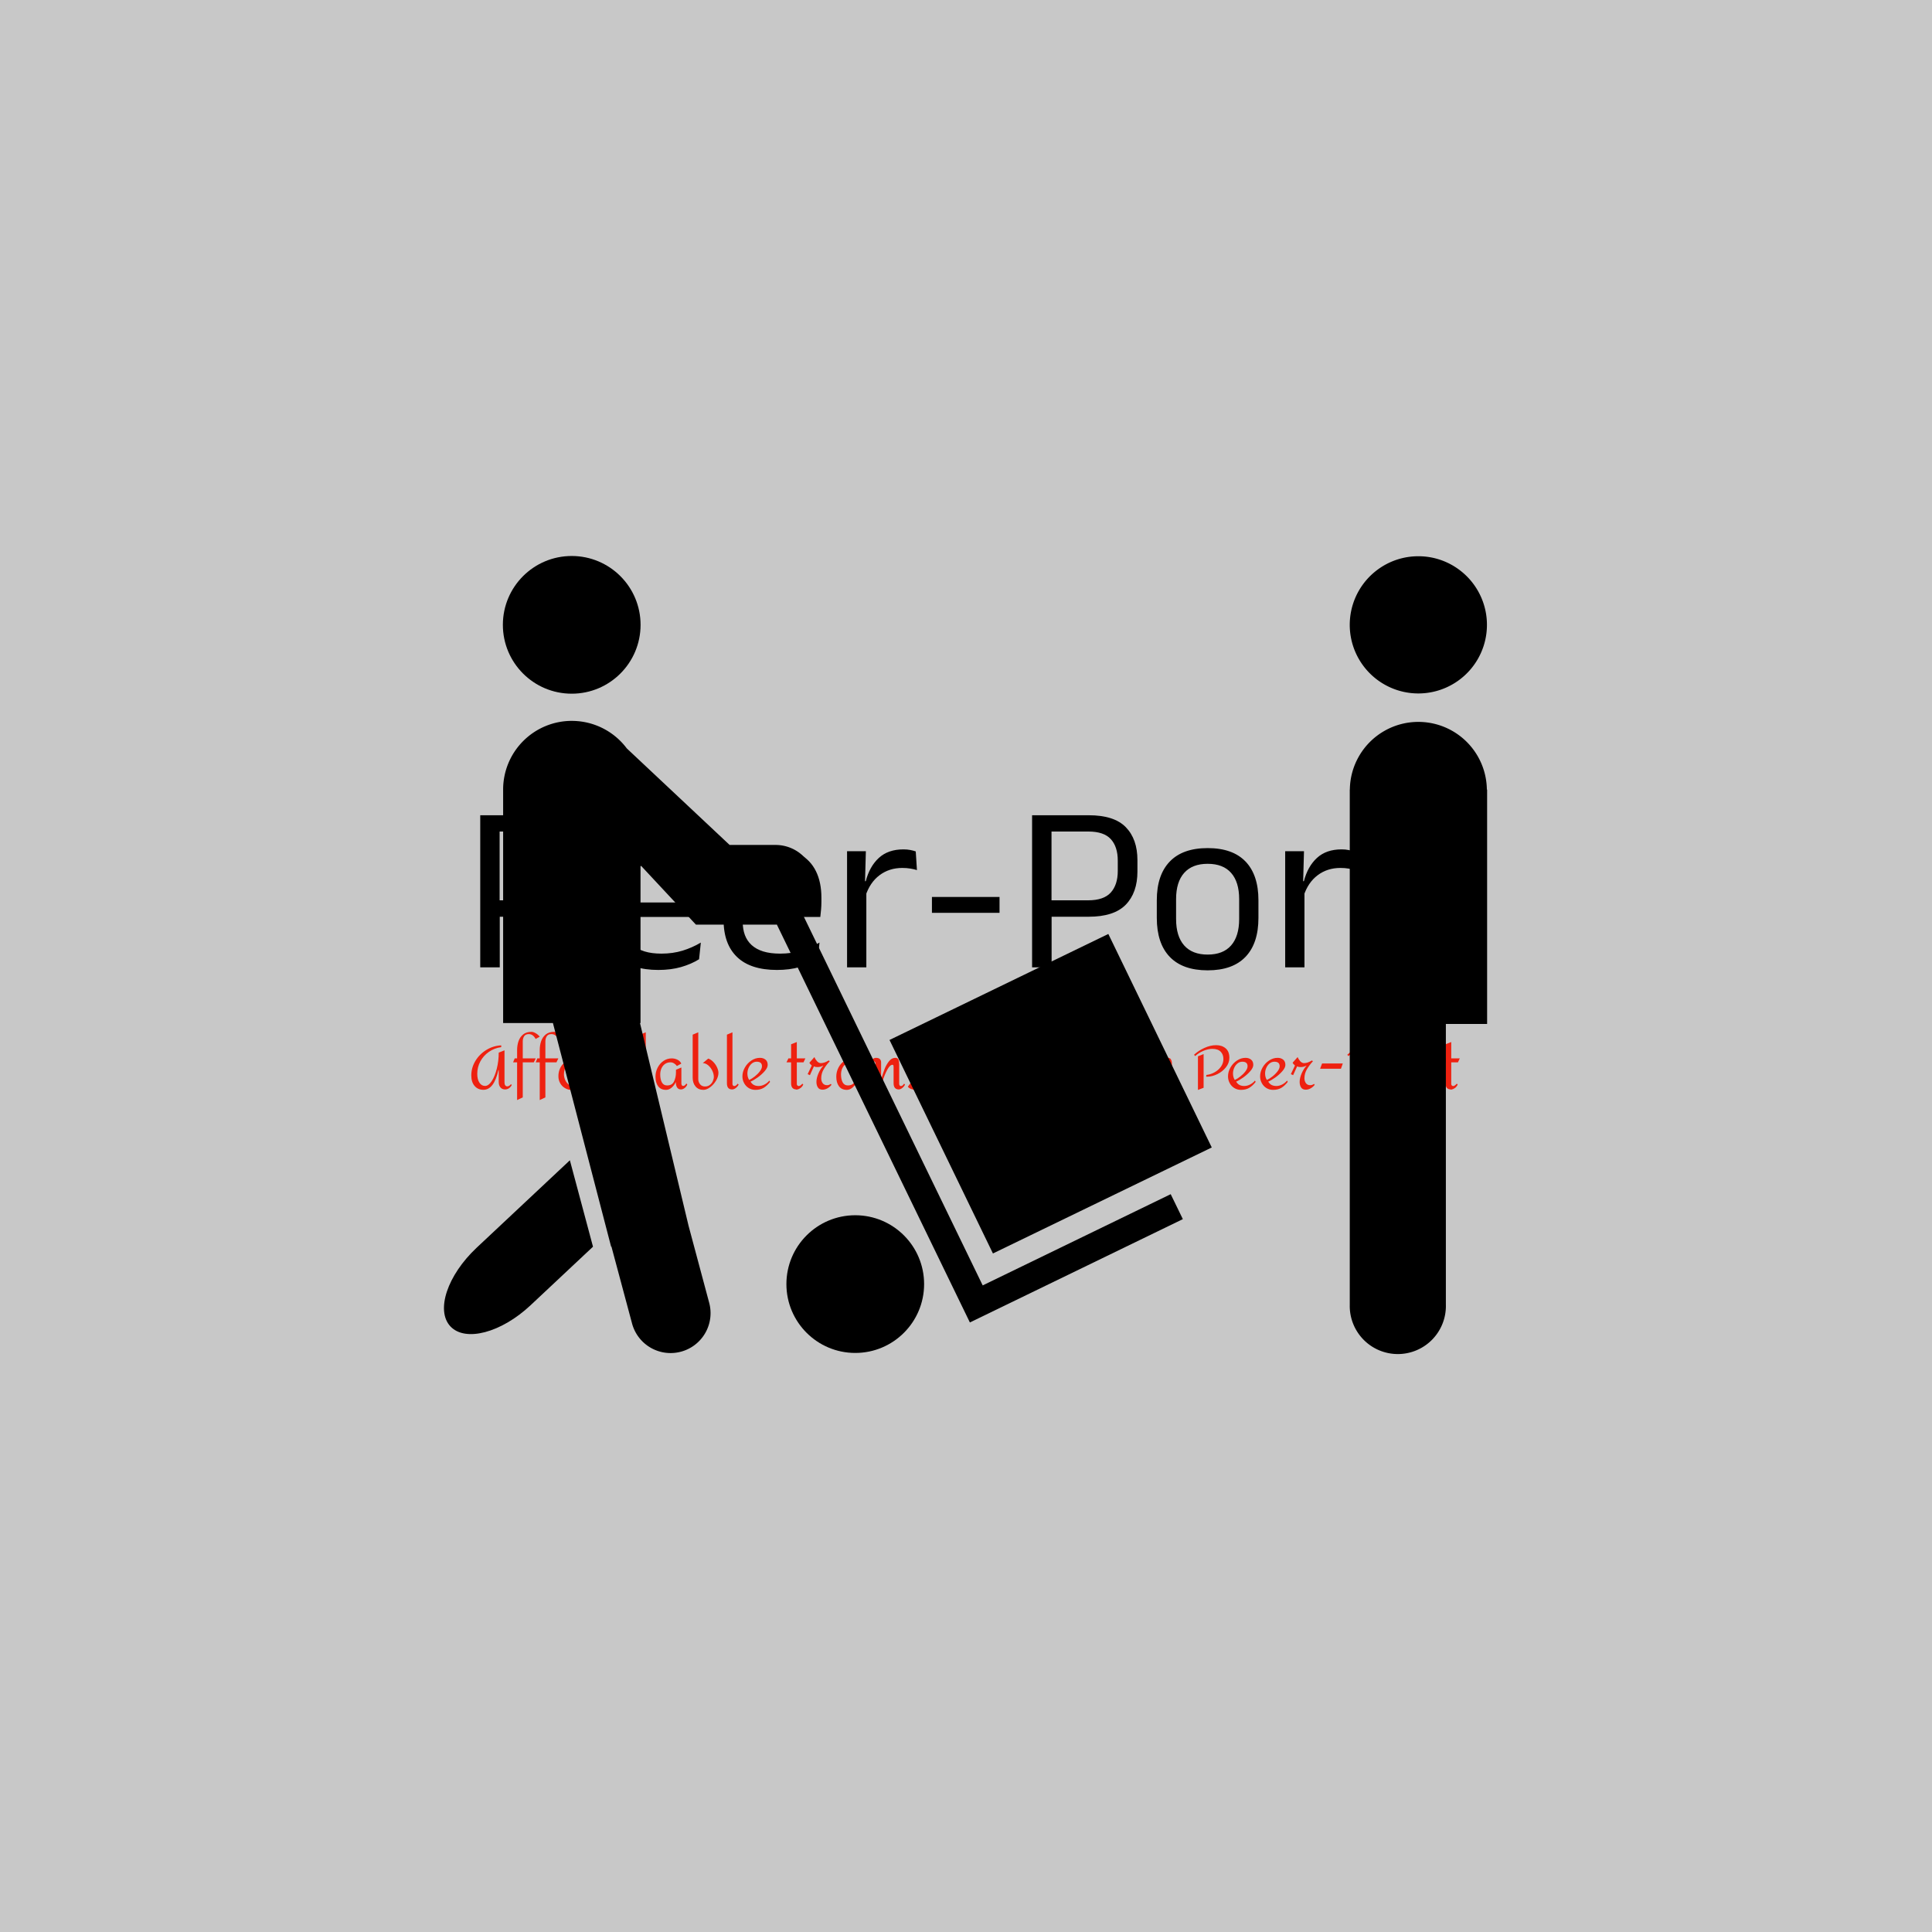 <svg xmlns="http://www.w3.org/2000/svg" version="1.1" xmlns:xlink="http://www.w3.org/1999/xlink" xmlns:svgjs="http://svgjs.dev/svgjs" width="1500" height="1500" viewBox="0 0 1500 1500"><rect width="1500" height="1500" fill="#c8c8c8"></rect><g transform="matrix(0.667,0,0,0.667,249.394,419.61)"><svg viewBox="0 0 396 254" data-background-color="#c8c8c8" preserveAspectRatio="xMidYMid meet" height="962" width="1500" xmlns="http://www.w3.org/2000/svg" xmlns:xlink="http://www.w3.org/1999/xlink"><g id="tight-bounds" transform="matrix(1,0,0,1,0.24,3.851)"><svg viewBox="0 0 395.52 247.2" height="247.2" width="395.52"><g><svg></svg></g><g><svg viewBox="0 0 395.52 247.2" height="247.2" width="395.52"><mask id="0270111f-2528-421e-a54b-6932e025e7b7"><rect width="640" height="400" fill="white"></rect><g transform="matrix(1,0,0,1,39.552,74.75)"><svg viewBox="0 0 316.416 97.699" height="97.699" width="316.416"><g><svg viewBox="0 0 316.416 97.699" height="97.699" width="316.416"><g><svg viewBox="0 0 316.416 97.699" height="97.699" width="316.416"><g><svg viewBox="0 0 316.416 97.699" height="97.699" width="316.416"><g id="SvgjsG1346"><svg viewBox="0 0 316.416 97.699" height="97.699" width="316.416" id="SvgjsSvg1345"><g><svg viewBox="0 0 316.416 59.368" height="59.368" width="316.416"><g transform="matrix(1,0,0,1,0,0)"><svg width="316.416" viewBox="-0.22 -35.95 211.9 40.58" height="59.368" data-palette-color="#000000"><path d="M15.65-10.63L6.48-10.63 6.48-14.08 15.55-14.08Q18.82-14.08 20.3-15.71 21.78-17.35 21.78-20.23L21.78-20.23 21.78-22.4Q21.78-25.33 20.31-26.93 18.85-28.53 15.6-28.53L15.6-28.53 6.45-28.53 6.45-31.95 15.68-31.95Q21.03-31.95 23.46-29.44 25.9-26.93 25.9-22.53L25.9-22.53 25.9-20.13Q25.9-15.68 23.44-13.15 20.98-10.63 15.65-10.63L15.65-10.63ZM7.88 0L3.78 0 3.78-31.95 7.85-31.95 7.85-13.05 7.88-11.2 7.88 0ZM41.2 0.55L41.2 0.55Q35.62 0.55 32.8-2.18 29.97-4.9 29.97-9.98L29.97-9.98 29.97-14.33Q29.97-19.48 32.6-22.26 35.22-25.05 40.27-25.05L40.27-25.05Q43.67-25.05 45.95-23.79 48.22-22.53 49.37-20.2 50.52-17.88 50.52-14.65L50.52-14.65 50.52-13.75Q50.52-12.95 50.46-12.15 50.4-11.35 50.3-10.58L50.3-10.58 46.57-10.58Q46.62-11.78 46.64-12.85 46.65-13.93 46.65-14.83L46.65-14.83Q46.65-17.05 45.94-18.59 45.22-20.13 43.81-20.94 42.4-21.75 40.27-21.75L40.27-21.75Q37.12-21.75 35.55-19.93 33.97-18.1 33.97-14.7L33.97-14.7 33.97-12.38 34-11.88 34-9.55Q34-8.03 34.45-6.8 34.9-5.58 35.86-4.69 36.82-3.8 38.31-3.34 39.8-2.88 41.85-2.88L41.85-2.88Q44.22-2.88 46.27-3.5 48.32-4.13 50.12-5.2L50.12-5.2 49.75-1.7Q48.12-0.68 45.97-0.06 43.82 0.55 41.2 0.55ZM49.45-10.58L32.1-10.58 32.1-13.63 49.45-13.63 49.45-10.58ZM66.12 0.55L66.12 0.55Q60.55 0.55 57.72-2.18 54.9-4.9 54.9-9.98L54.9-9.98 54.9-14.33Q54.9-19.48 57.52-22.26 60.15-25.05 65.2-25.05L65.2-25.05Q68.6-25.05 70.87-23.79 73.15-22.53 74.3-20.2 75.45-17.88 75.45-14.65L75.45-14.65 75.45-13.75Q75.45-12.95 75.38-12.15 75.32-11.35 75.22-10.58L75.22-10.58 71.5-10.58Q71.55-11.78 71.56-12.85 71.57-13.93 71.57-14.83L71.57-14.83Q71.57-17.05 70.86-18.59 70.15-20.13 68.73-20.94 67.32-21.75 65.2-21.75L65.2-21.75Q62.05-21.75 60.47-19.93 58.9-18.1 58.9-14.7L58.9-14.7 58.9-12.38 58.92-11.88 58.92-9.55Q58.92-8.03 59.37-6.8 59.82-5.58 60.78-4.69 61.75-3.8 63.23-3.34 64.72-2.88 66.77-2.88L66.77-2.88Q69.15-2.88 71.2-3.5 73.25-4.13 75.05-5.2L75.05-5.2 74.67-1.7Q73.05-0.68 70.9-0.06 68.75 0.55 66.12 0.55ZM74.37-10.58L57.02-10.58 57.02-13.63 74.37-13.63 74.37-10.58ZM84.69-14.93L84.69-14.93 83.77-18.05 84.77-18.1Q85.57-21.2 87.52-22.99 89.47-24.78 92.69-24.78L92.69-24.78Q93.49-24.78 94.13-24.65 94.77-24.53 95.27-24.35L95.27-24.35 95.52-20.43Q94.89-20.63 94.13-20.75 93.37-20.88 92.44-20.88L92.44-20.88Q89.69-20.88 87.66-19.35 85.62-17.82 84.69-14.93ZM84.89 0L80.84 0 80.84-24.4 84.79-24.4 84.59-17.2 84.89-16.9 84.89 0ZM112.87-11.45L98.67-11.45 98.67-14.78 112.87-14.78 112.87-11.45ZM131.59-10.63L122.41-10.63 122.41-14.08 131.49-14.08Q134.76-14.08 136.24-15.71 137.71-17.35 137.71-20.23L137.71-20.23 137.71-22.4Q137.71-25.33 136.25-26.93 134.79-28.53 131.54-28.53L131.54-28.53 122.39-28.53 122.39-31.95 131.61-31.95Q136.96-31.95 139.4-29.44 141.84-26.93 141.84-22.53L141.84-22.53 141.84-20.13Q141.84-15.68 139.38-13.15 136.91-10.63 131.59-10.63L131.59-10.63ZM123.81 0L119.71 0 119.71-31.95 123.79-31.95 123.79-13.05 123.81-11.2 123.81 0ZM156.59 0.63L156.59 0.63Q151.34 0.63 148.62-2.21 145.91-5.05 145.91-10.38L145.91-10.38 145.91-14.1Q145.91-19.4 148.64-22.23 151.36-25.05 156.59-25.05L156.59-25.05Q161.84-25.05 164.55-22.23 167.26-19.4 167.26-14.1L167.26-14.1 167.26-10.38Q167.26-5.05 164.55-2.21 161.84 0.63 156.59 0.63ZM156.59-2.68L156.59-2.68Q159.84-2.68 161.52-4.6 163.21-6.53 163.21-10.15L163.21-10.15 163.21-14.33Q163.21-17.93 161.52-19.84 159.84-21.75 156.59-21.75L156.59-21.75Q153.36-21.75 151.66-19.84 149.96-17.93 149.96-14.33L149.96-14.33 149.96-10.15Q149.96-6.53 151.66-4.6 153.36-2.68 156.59-2.68ZM176.73-14.93L176.73-14.93 175.81-18.05 176.81-18.1Q177.61-21.2 179.56-22.99 181.51-24.78 184.73-24.78L184.73-24.78Q185.53-24.78 186.17-24.65 186.81-24.53 187.31-24.35L187.31-24.35 187.56-20.43Q186.93-20.63 186.17-20.75 185.41-20.88 184.48-20.88L184.48-20.88Q181.73-20.88 179.7-19.35 177.66-17.82 176.73-14.93ZM176.93 0L172.88 0 172.88-24.4 176.83-24.4 176.63-17.2 176.93-16.9 176.93 0ZM201.31 0.5L201.31 0.5Q198.48 0.5 196.76-0.35 195.03-1.2 194.26-2.93 193.48-4.65 193.48-7.23L193.48-7.23 193.48-22.63 197.48-22.63 197.48-7.7Q197.48-5.3 198.58-4.16 199.68-3.03 202.28-3.03L202.28-3.03Q203.76-3.03 205.12-3.35 206.48-3.68 207.68-4.28L207.68-4.28 207.31-0.8Q206.13-0.2 204.56 0.15 202.98 0.5 201.31 0.5ZM207.06-20.8L189.48-20.8 189.48-24.05 207.43-24.05 207.06-20.8ZM197.38-23.65L193.51-23.65 193.48-30.5 197.56-31.03 197.38-23.65Z" opacity="1" transform="matrix(1,0,0,1,0,0)" fill="black" class="wordmark-text-0" id="SvgjsPath1344" stroke-width="7" stroke="black" stroke-linejoin="round"></path></svg></g></svg></g><g transform="matrix(1,0,0,1,3.5,70.904)"><svg viewBox="0 0 309.416 26.795" height="26.795" width="309.416"><g transform="matrix(1,0,0,1,0,0)"><svg width="309.416" viewBox="-2.15 -50.6 811.86 70.9" height="26.795" data-palette-color="#ee2110"><path d="M26.2-35.6L26.2-34.15Q20.65-33.4 16.2-30.33 11.75-27.25 9.22-22.58 6.7-17.9 6.7-12.45L6.7-12.45Q6.7-7.9 8.45-5.25 10.2-2.6 13.05-2.6L13.05-2.6Q15.85-2.6 18.43-6.48 21-10.35 22.58-16.63 24.15-22.9 24.15-29.7L24.15-29.7 28.85-31.55 28.85-5.35Q28.85-3.95 29.45-3.1 30.05-2.25 31.1-2.25L31.1-2.25Q31.9-2.25 32.75-2.78 33.6-3.3 34.05-4.05L34.05-4.05 34.75-3.4Q34.05-1.85 32.6-0.8 31.15 0.25 29.3 0.25L29.3 0.25Q27 0.25 25.58-1.35 24.15-2.95 24.15-5.9L24.15-5.9 24.15-15.45 23.9-15.45Q20.3 0.55 11.7 0.55L11.7 0.55Q7.25 0.55 4.55-2.58 1.85-5.7 1.85-11.15L1.85-11.15Q1.85-17.4 5.15-22.9 8.45-28.4 14.05-31.85 19.65-35.3 26.2-35.6L26.2-35.6ZM50.8-46.6Q52.25-46.6 54.22-45.48 56.2-44.35 57.5-42.65L57.5-42.65 54.15-40.8Q53.35-42.45 51.95-43.6 50.55-44.75 48.6-44.75L48.6-44.75Q45.95-44.75 44.82-42.98 43.7-41.2 43.7-38.85L43.7-38.85 43.7-25 54.25-25 52.7-21.8 43.7-21.8 43.7 6.7 39.1 8.9 39.1-21.8 35.85-21.8 37.15-25 39.1-25 39.1-31.75Q39.1-35.65 40.25-39 41.4-42.35 44-44.48 46.6-46.6 50.8-46.6L50.8-46.6ZM69.2-46.6Q70.65-46.6 72.62-45.48 74.6-44.35 75.9-42.65L75.9-42.65 72.55-40.8Q71.75-42.45 70.35-43.6 68.95-44.75 67-44.75L67-44.75Q64.35-44.75 63.22-42.98 62.1-41.2 62.1-38.85L62.1-38.85 62.1-25 72.65-25 71.1-21.8 62.1-21.8 62.1 6.7 57.5 8.9 57.5-21.8 54.25-21.8 55.55-25 57.5-25 57.5-31.75Q57.5-35.65 58.65-39 59.8-42.35 62.4-44.48 65-46.6 69.2-46.6L69.2-46.6ZM84.34-25.45L85.24-24.4Q81.49-22 79.34-19.05 77.19-16.1 77.19-12.1L77.19-12.1Q77.19-9.85 78.14-7.58 79.09-5.3 80.99-3.8 82.89-2.3 85.54-2.3L85.54-2.3Q87.69-2.3 89.37-3.3 91.04-4.3 91.97-6 92.89-7.7 92.89-9.75L92.89-9.75Q92.89-12.1 91.47-14.55 90.04-17 87.74-18.7 85.44-20.4 83.04-20.6L83.04-20.6Q84.04-21.6 85.44-22.7 86.84-23.8 88.29-24.85L88.29-24.85Q91.74-23.7 93.74-20.48 95.74-17.25 95.74-13.3L95.74-13.3Q95.74-9.8 94.32-6.58 92.89-3.35 90.14-1.33 87.39 0.7 83.64 0.7L83.64 0.7Q80.64 0.7 78.12-0.78 75.59-2.25 74.14-4.8 72.69-7.35 72.69-10.45L72.69-10.45Q72.69-15.9 75.92-19.9 79.14-23.9 84.34-25.45L84.34-25.45ZM111.74-18.9Q109.49-16.55 107.87-12.78 106.24-9 106.24-5.9L106.24-5.9Q106.24-3.2 107.42-1.38 108.59 0.45 111.19 0.45L111.19 0.45Q113.29 0.45 115.22-0.65 117.14-1.75 118.49-3.5L118.49-3.5 117.94-4.25Q116.39-3.2 114.89-3.2L114.89-3.2Q112.54-3.2 111.34-4.85 110.14-6.5 110.14-8.85L110.14-8.85Q110.14-12.65 112.09-16.05 114.04-19.45 117.04-22.65L117.04-22.65 116.24-23.35Q112.74-21.15 109.84-21.15L109.84-21.15Q108.14-21.15 106.74-22.68 105.34-24.2 104.59-26.05L104.59-26.05 100.54-21.5Q100.89-20.5 102.44-19.2L102.44-19.2 99.09-12.2 100.94-11.35 104.19-18.5Q105.04-18.15 105.59-18.05 106.14-17.95 107.09-17.95L107.09-17.95Q109.54-17.95 111.59-19.05L111.59-19.05 111.74-18.9ZM143.74-46.2L143.74-4.45Q143.74-3.75 144.06-3.18 144.39-2.6 145.09-2.6L145.09-2.6Q145.79-2.6 146.49-3.23 147.19-3.85 147.54-4.6L147.54-4.6 148.49-3.8Q147.69-2.1 146.21-0.93 144.74 0.25 143.34 0.25L143.34 0.25Q141.04 0.25 139.99-1.05 138.94-2.35 138.99-5.55L138.99-5.55 138.79-5.55Q135.74 0.6 131.34 0.6L131.34 0.6Q126.99 0.6 124.66-2.43 122.34-5.45 122.34-10L122.34-10Q122.34-13.6 123.89-17.15 125.44-20.7 128.31-23 131.19-25.3 134.94-25.3L134.94-25.3Q137.29-25.3 139.04-24.1L139.04-24.1 139.04-44.3 143.74-46.2ZM134.64-22.35Q131.84-22.35 130.01-20.6 128.19-18.85 127.34-16.38 126.49-13.9 126.49-11.75L126.49-11.75Q126.49-10.05 127.09-8 127.69-5.95 129.04-4.48 130.39-3 132.49-3L132.49-3Q136.29-3 137.66-6.28 139.04-9.55 139.04-13.5L139.04-13.5 139.04-20.35Q138.19-21.25 137.06-21.8 135.94-22.35 134.64-22.35L134.64-22.35ZM164.84-25Q167.29-25 169.46-23.95 171.64-22.9 172.64-20.75L172.64-20.75 169.04-18.8Q168.24-19.95 166.84-20.88 165.44-21.8 163.84-21.8L163.84-21.8Q161.29-21.8 159.39-20.48 157.49-19.15 156.49-16.9 155.49-14.65 155.49-11.9L155.49-11.9Q155.49-7.95 156.84-5.48 158.19-3 161.09-3L161.09-3Q165.19-3 166.74-6.3 168.29-9.6 168.29-13.5L168.29-13.5 168.29-15.75 172.69-17.6 172.69-4.45Q172.69-3.8 173.04-3.2 173.39-2.6 174.09-2.6L174.09-2.6Q175.54-2.6 176.74-4.6L176.74-4.6 177.49-3.8Q176.89-2.1 175.39-0.93 173.89 0.25 172.39 0.25L172.39 0.25Q170.24 0.25 169.21-1.35 168.19-2.95 168.19-5.6L168.19-5.6 168.09-5.6Q166.84-2.95 164.71-1.18 162.59 0.6 160.24 0.6L160.24 0.6Q155.99 0.6 153.81-2.33 151.64-5.25 151.64-10.15L151.64-10.15Q151.64-14.05 153.39-17.48 155.14-20.9 158.16-22.95 161.19-25 164.84-25L164.84-25ZM202.83-13.2Q202.83-10.15 200.88-6.9 198.93-3.65 196.06-1.53 193.18 0.6 190.63 0.6L190.63 0.6Q186.53 0.6 184.21-2.18 181.88-4.95 181.88-9.25L181.88-9.25 181.88-44.3 186.43-46.2 186.43-8.15Q186.43-5.75 187.88-3.95 189.33-2.15 191.98-2.15L191.98-2.15Q194.18-2.15 195.81-3.4 197.43-4.65 198.26-6.48 199.08-8.3 199.08-9.95L199.08-9.95Q199.08-12.45 197.78-15.1 196.48-17.75 194.41-19.45 192.33-21.15 190.08-21.15L190.08-21.15 194.53-24.85Q196.68-24.15 198.61-22.18 200.53-20.2 201.68-17.73 202.83-15.25 202.83-13.2L202.83-13.2ZM214.23-46.2L214.23-4.2Q214.23-3.6 214.58-3.05 214.93-2.5 215.78-2.5L215.78-2.5Q216.48-2.5 217.26-3.13 218.03-3.75 218.43-4.45L218.43-4.45 219.28-3.7Q218.43-2.05 216.93-0.9 215.43 0.25 213.93 0.25L213.93 0.25Q209.73 0.25 209.73-4.8L209.73-4.8 209.73-44.3 214.23-46.2ZM236.58-25.45Q239.28-25.45 241.08-24 242.88-22.55 242.88-19.7L242.88-19.7Q242.88-17.4 240.4-14.58 237.93-11.75 234.6-9.4 231.28-7.05 228.93-6.1L228.93-6.1Q230.18-4.1 231.78-3.33 233.38-2.55 235.53-2.55L235.53-2.55Q237.93-2.55 240.3-3.78 242.68-5 244.23-6.95L244.23-6.95 244.83-5.9Q242.38-2.75 239.63-1.07 236.88 0.6 232.88 0.6L232.88 0.6Q229.83 0.6 227.43-0.9 225.03-2.4 223.68-4.93 222.33-7.45 222.33-10.4L222.33-10.4Q222.33-14.1 224.33-17.6 226.33-21.1 229.63-23.28 232.93-25.45 236.58-25.45L236.58-25.45ZM233.98-22.3Q231.78-22.3 230.05-20.9 228.33-19.5 227.35-17.3 226.38-15.1 226.38-12.75L226.38-12.75Q226.38-9.65 227.83-7.45L227.83-7.45Q229.93-8.4 232.38-10.33 234.83-12.25 236.53-14.5 238.23-16.75 238.23-18.6L238.23-18.6Q238.23-22.3 233.98-22.3L233.98-22.3ZM266.57-38.3L266.57-25 273.52-25 272.02-21.8 266.57-21.8 266.57-4.2Q266.57-3.45 267.02-2.98 267.47-2.5 268.22-2.5L268.22-2.5Q269.27-2.5 271.12-4.45L271.12-4.45 271.82-3.7Q270.87-1.8 269.55-0.88 268.22 0.05 267.05 0.28 265.87 0.5 265.87 0.3L265.87 0.3Q265.92 0.3 266.02 0.28 266.12 0.25 266.32 0.25L266.32 0.25Q261.92 0.25 261.92-4.8L261.92-4.8 261.92-21.8 258.17-21.8 259.72-25 261.92-25 261.92-36.5 266.57-38.3ZM288.02-18.9Q285.77-16.55 284.15-12.78 282.52-9 282.52-5.9L282.52-5.9Q282.52-3.2 283.7-1.38 284.87 0.45 287.47 0.45L287.47 0.45Q289.57 0.45 291.5-0.65 293.42-1.75 294.77-3.5L294.77-3.5 294.22-4.25Q292.67-3.2 291.17-3.2L291.17-3.2Q288.82-3.2 287.62-4.85 286.42-6.5 286.42-8.85L286.42-8.85Q286.42-12.65 288.37-16.05 290.32-19.45 293.32-22.65L293.32-22.65 292.52-23.35Q289.02-21.15 286.12-21.15L286.12-21.15Q284.42-21.15 283.02-22.68 281.62-24.2 280.87-26.05L280.87-26.05 276.82-21.5Q277.17-20.5 278.72-19.2L278.72-19.2 275.37-12.2 277.22-11.35 280.47-18.5Q281.32-18.15 281.87-18.05 282.42-17.95 283.37-17.95L283.37-17.95Q285.82-17.95 287.87-19.05L287.87-19.05 288.02-18.9ZM311.87-25Q314.32-25 316.49-23.95 318.67-22.9 319.67-20.75L319.67-20.75 316.07-18.8Q315.27-19.95 313.87-20.88 312.47-21.8 310.87-21.8L310.87-21.8Q308.32-21.8 306.42-20.48 304.52-19.15 303.52-16.9 302.52-14.65 302.52-11.9L302.52-11.9Q302.52-7.95 303.87-5.48 305.22-3 308.12-3L308.12-3Q312.22-3 313.77-6.3 315.32-9.6 315.32-13.5L315.32-13.5 315.32-15.75 319.72-17.6 319.72-4.45Q319.72-3.8 320.07-3.2 320.42-2.6 321.12-2.6L321.12-2.6Q322.57-2.6 323.77-4.6L323.77-4.6 324.52-3.8Q323.92-2.1 322.42-0.93 320.92 0.25 319.42 0.25L319.42 0.25Q317.27 0.25 316.24-1.35 315.22-2.95 315.22-5.6L315.22-5.6 315.12-5.6Q313.87-2.95 311.74-1.18 309.62 0.6 307.27 0.6L307.27 0.6Q303.02 0.6 300.84-2.33 298.67-5.25 298.67-10.15L298.67-10.15Q298.67-14.05 300.42-17.48 302.17-20.9 305.19-22.95 308.22-25 311.87-25L311.87-25ZM346.62-25.45Q348.62-25.45 349.22-23.98 349.82-22.5 349.82-19.9L349.82-19.9 349.82-18.35 349.82-4.2Q349.82-3.65 350.17-3.08 350.52-2.5 351.17-2.5L351.17-2.5Q352.02-2.5 352.62-3.05 353.22-3.6 353.82-4.45L353.82-4.45 354.57-3.7Q353.82-2.1 352.32-0.93 350.82 0.25 349.47 0.25L349.47 0.25Q347.47 0.25 346.37-1 345.27-2.25 345.27-4.8L345.27-4.8 345.27-18.05Q345.27-18.8 345.12-19.3 344.97-19.8 344.37-19.8L344.37-19.8Q342.32-19.8 340.17-15.85 338.02-11.9 336.49-7.03 334.97-2.15 334.97-0.6L334.97-0.6 330.62 0.7 330.62-20.7Q330.62-21.4 330.24-21.98 329.87-22.55 329.17-22.55L329.17-22.55Q327.97-22.55 326.57-20.4L326.57-20.4 325.82-21.2Q326.47-23 327.97-24.23 329.47-25.45 330.97-25.45L330.97-25.45Q333.07-25.45 334.09-24.45 335.12-23.45 335.12-21.7L335.12-21.7 335.12-8.55 335.32-8.55Q336.67-13 337.92-16.3 339.17-19.6 341.42-22.53 343.67-25.45 346.62-25.45L346.62-25.45ZM365.11-27.05Q366.81-27.05 367.59-26.45 368.36-25.85 368.36-24.6L368.36-24.6Q368.36-23.25 367.84-22.2 367.31-21.15 366.71-20.4 366.11-19.65 365.91-19.35L365.91-19.35Q366.51-18.35 368.16-17L368.16-17Q369.51-15.85 370.31-14.95 371.11-14.05 371.69-12.53 372.26-11 372.26-8.8L372.26-8.8Q372.26-6.2 371.09-4.05 369.91-1.9 367.84-0.65 365.76 0.6 363.16 0.6L363.16 0.6Q361.56 0.6 359.66-0.08 357.76-0.75 356.86-2L356.86-2 360.21-6.45Q361.41-4.9 362.74-3.8 364.06-2.7 365.61-2.7L365.61-2.7Q367.76-2.7 369.29-4.13 370.81-5.55 370.81-7.55L370.81-7.55Q370.81-9.15 369.49-10.73 368.16-12.3 365.76-14.45L365.76-14.45Q365.46-14.7 364.61-15.48 363.76-16.25 363.36-16.75L363.36-16.75 359.86-11.6 358.26-12.65 362.26-18.2Q361.56-20.15 361.56-22.05L361.56-22.05Q361.56-24.2 362.51-25.63 363.46-27.05 365.11-27.05L365.11-27.05ZM365.11-25.1Q364.46-25.1 364.29-24.75 364.11-24.4 364.11-23.7L364.11-23.7Q364.11-22.8 364.36-22.15 364.61-21.5 364.71-21.25L364.71-21.25Q365.26-21.6 365.74-22.53 366.21-23.45 366.21-24.1L366.21-24.1Q366.21-24.55 365.94-24.83 365.66-25.1 365.11-25.1L365.11-25.1ZM391.66-25.25Q394.31-25.25 396.56-23.73 398.81-22.2 400.11-19.58 401.41-16.95 401.41-13.85L401.41-13.85Q401.41-9.45 400.19-6.23 398.96-3 396.66-1.25 394.36 0.5 391.26 0.5L391.26 0.5Q390.51 0.5 389.79 0.28 389.06 0.05 387.96-0.5L387.96-0.5 389.26-3.35Q390.51-2.55 392.86-2.55L392.86-2.55Q394.96-2.55 396.29-5.33 397.61-8.1 397.61-12.45L397.61-12.45Q397.61-14.95 396.61-17.03 395.61-19.1 393.86-20.28 392.11-21.45 389.96-21.45L389.96-21.45Q387.36-21.45 385.96-18.65 384.56-15.85 384.56-10.7L384.56-10.7 384.56 14.45 380.21 16.3 380.21-20.55Q380.21-21.45 379.81-22 379.41-22.55 378.76-22.55L378.76-22.55Q378.26-22.55 377.66-22.05 377.06-21.55 376.16-20.45L376.16-20.45 375.41-21.2Q376.01-22.9 377.51-24.08 379.01-25.25 380.51-25.25L380.51-25.25Q382.76-25.25 383.76-23.93 384.76-22.6 384.76-19.65L384.76-19.65 384.96-19.65Q386.11-22.15 387.94-23.7 389.76-25.25 391.66-25.25L391.66-25.25ZM417.66-25.45L418.56-24.4Q414.81-22 412.66-19.05 410.51-16.1 410.51-12.1L410.51-12.1Q410.51-9.85 411.46-7.58 412.41-5.3 414.31-3.8 416.21-2.3 418.86-2.3L418.86-2.3Q421.01-2.3 422.68-3.3 424.36-4.3 425.28-6 426.21-7.7 426.21-9.75L426.21-9.75Q426.21-12.1 424.78-14.55 423.36-17 421.06-18.7 418.76-20.4 416.36-20.6L416.36-20.6Q417.36-21.6 418.76-22.7 420.16-23.8 421.61-24.85L421.61-24.85Q425.06-23.7 427.06-20.48 429.06-17.25 429.06-13.3L429.06-13.3Q429.06-9.8 427.63-6.58 426.21-3.35 423.46-1.33 420.71 0.7 416.96 0.7L416.96 0.7Q413.96 0.7 411.43-0.78 408.91-2.25 407.46-4.8 406.01-7.35 406.01-10.45L406.01-10.45Q406.01-15.9 409.23-19.9 412.46-23.9 417.66-25.45L417.66-25.45ZM445.06-18.9Q442.81-16.55 441.18-12.78 439.56-9 439.56-5.9L439.56-5.9Q439.56-3.2 440.73-1.38 441.91 0.45 444.51 0.45L444.51 0.45Q446.61 0.45 448.53-0.65 450.46-1.75 451.81-3.5L451.81-3.5 451.26-4.25Q449.71-3.2 448.21-3.2L448.21-3.2Q445.86-3.2 444.66-4.85 443.46-6.5 443.46-8.85L443.46-8.85Q443.46-12.65 445.41-16.05 447.36-19.45 450.36-22.65L450.36-22.65 449.56-23.35Q446.06-21.15 443.16-21.15L443.16-21.15Q441.46-21.15 440.06-22.68 438.66-24.2 437.91-26.05L437.91-26.05 433.86-21.5Q434.21-20.5 435.76-19.2L435.76-19.2 432.41-12.2 434.26-11.35 437.51-18.5Q438.36-18.15 438.91-18.05 439.46-17.95 440.41-17.95L440.41-17.95Q442.86-17.95 444.91-19.05L444.91-19.05 445.06-18.9ZM462.9-38.3L462.9-25 469.85-25 468.35-21.8 462.9-21.8 462.9-4.2Q462.9-3.45 463.35-2.98 463.8-2.5 464.55-2.5L464.55-2.5Q465.6-2.5 467.45-4.45L467.45-4.45 468.15-3.7Q467.2-1.8 465.88-0.88 464.55 0.05 463.38 0.28 462.2 0.5 462.2 0.3L462.2 0.3Q462.25 0.3 462.35 0.28 462.45 0.25 462.65 0.25L462.65 0.25Q458.25 0.25 458.25-4.8L458.25-4.8 458.25-21.8 454.5-21.8 456.05-25 458.25-25 458.25-36.5 462.9-38.3ZM511.95-26.85Q515.5-25.2 515.5-20.95L515.5-20.95Q515.5-19.95 515.27-18.73 515.05-17.5 514.7-16.6L514.7-16.6 508.05-0.85Q507.8 0.05 506.65 0.05L506.65 0.05Q505.35 0.05 505.05-0.9L505.05-0.9 500.95-15.15 495.6-1Q495.3-0.35 495.02-0.08 494.75 0.2 494.15 0.2L494.15 0.2Q493.55 0.2 493.25-0.05 492.95-0.3 492.75-0.75L492.75-0.75 487.15-18.3Q486.75-19.7 486.2-20.25 485.65-20.8 484.65-20.8L484.65-20.8Q483.5-20.8 482.5-19.8L482.5-19.8 481.95-20.6Q483.05-22.6 484.57-23.8 486.1-25 488-25L488-25Q488.95-25 489.55-24.35 490.15-23.7 490.5-22.88 490.85-22.05 491.5-20.05L491.5-20.05 495.75-6.8 500.1-18.25 498.5-23.75 503.15-25.5 508.45-6.7 511.4-13.85Q511.8-14.65 511.8-16.25L511.8-16.25Q511.8-18.1 510.87-19.53 509.95-20.95 508.3-21.8L508.3-21.8 511.95-26.85ZM526.2-41.7L524.5-30.05 522.85-29.45 520.8-39.85 526.2-41.7ZM526.15-24.8L526.15-4.2Q526.15-3.45 526.52-2.98 526.9-2.5 527.6-2.5L527.6-2.5Q528.15-2.5 528.82-3 529.5-3.5 530.2-4.45L530.2-4.45 531-3.7Q529.85-1.55 528.22-0.65 526.6 0.25 525.25 0.25L525.25 0.25Q523.45 0.25 522.47-0.9 521.5-2.05 521.5-4.8L521.5-4.8 521.5-23 526.15-24.8ZM541.49-38.3L541.49-25 548.44-25 546.94-21.8 541.49-21.8 541.49-4.2Q541.49-3.45 541.94-2.98 542.39-2.5 543.14-2.5L543.14-2.5Q544.19-2.5 546.04-4.45L546.04-4.45 546.74-3.7Q545.79-1.8 544.47-0.88 543.14 0.05 541.97 0.28 540.79 0.5 540.79 0.3L540.79 0.3Q540.84 0.3 540.94 0.28 541.04 0.25 541.24 0.25L541.24 0.25Q536.84 0.25 536.84-4.8L536.84-4.8 536.84-21.8 533.09-21.8 534.64-25 536.84-25 536.84-36.5 541.49-38.3ZM557.99-46.2L557.99-10.65 558.19-10.65Q558.69-13.4 559.96-16.82 561.24-20.25 563.39-22.85 565.54-25.45 568.44-25.45L568.44-25.45Q569.99-25.45 570.71-24.33 571.44-23.2 571.56-21.8 571.69-20.4 571.69-18.1L571.69-18.1 571.69-4.2Q571.69-3.6 572.06-3.05 572.44-2.5 573.24-2.5L573.24-2.5Q574.54-2.5 575.89-4.45L575.89-4.45 576.49-3.7Q575.79-2.05 574.26-0.9 572.74 0.25 571.19 0.25L571.19 0.25Q567.29 0.25 567.29-4.8L567.29-4.8 567.29-18.05Q567.29-18.7 567.01-19.25 566.74-19.8 566.09-19.8L566.09-19.8Q563.54-19.8 561.69-15.83 559.84-11.85 558.84-7.08 557.84-2.3 557.84-0.6L557.84-0.6 553.39 0.7 553.39-44.3 557.99-46.2ZM607.53-35.75Q612.28-35.75 615.31-33.18 618.33-30.6 618.33-25.45L618.33-25.45Q618.33-21.35 615.58-17.82 612.83-14.3 608.56-12.2 604.28-10.1 599.98-10.1L599.98-10.1Q599.53-10.1 599.43-10.2L599.43-10.2 599.68-11.55Q603.03-11.9 606.23-13.65 609.43-15.4 611.46-18.23 613.48-21.05 613.48-24.5L613.48-24.5Q613.48-28.25 611.21-30.5 608.93-32.75 604.48-32.75L604.48-32.75Q601.03-32.75 597.21-31.13 593.38-29.5 590.53-26.9L590.53-26.9 589.58-27.95Q593.23-31.35 598.11-33.55 602.98-35.75 607.53-35.75L607.53-35.75ZM597.38-28.5L597.38-1.1 592.78 0.65 592.78-26.7 597.38-28.5ZM631.48-25.45Q634.18-25.45 635.98-24 637.78-22.55 637.78-19.7L637.78-19.7Q637.78-17.4 635.31-14.58 632.83-11.75 629.51-9.4 626.18-7.05 623.83-6.1L623.83-6.1Q625.08-4.1 626.68-3.33 628.28-2.55 630.43-2.55L630.43-2.55Q632.83-2.55 635.21-3.78 637.58-5 639.13-6.95L639.13-6.95 639.73-5.9Q637.28-2.75 634.53-1.07 631.78 0.6 627.78 0.6L627.78 0.6Q624.73 0.6 622.33-0.9 619.93-2.4 618.58-4.93 617.23-7.45 617.23-10.4L617.23-10.4Q617.23-14.1 619.23-17.6 621.23-21.1 624.53-23.28 627.83-25.45 631.48-25.45L631.48-25.45ZM628.88-22.3Q626.68-22.3 624.96-20.9 623.23-19.5 622.26-17.3 621.28-15.1 621.28-12.75L621.28-12.75Q621.28-9.65 622.73-7.45L622.73-7.45Q624.83-8.4 627.28-10.33 629.73-12.25 631.43-14.5 633.13-16.75 633.13-18.6L633.13-18.6Q633.13-22.3 628.88-22.3L628.88-22.3ZM657.58-25.45Q660.28-25.45 662.08-24 663.88-22.55 663.88-19.7L663.88-19.7Q663.88-17.4 661.4-14.58 658.93-11.75 655.6-9.4 652.28-7.05 649.93-6.1L649.93-6.1Q651.18-4.1 652.78-3.33 654.38-2.55 656.53-2.55L656.53-2.55Q658.93-2.55 661.3-3.78 663.68-5 665.23-6.95L665.23-6.95 665.83-5.9Q663.38-2.75 660.63-1.07 657.88 0.6 653.88 0.6L653.88 0.6Q650.83 0.6 648.43-0.9 646.03-2.4 644.68-4.93 643.33-7.45 643.33-10.4L643.33-10.4Q643.33-14.1 645.33-17.6 647.33-21.1 650.63-23.28 653.93-25.45 657.58-25.45L657.58-25.45ZM654.98-22.3Q652.78-22.3 651.05-20.9 649.33-19.5 648.35-17.3 647.38-15.1 647.38-12.75L647.38-12.75Q647.38-9.65 648.83-7.45L648.83-7.45Q650.93-8.4 653.38-10.33 655.83-12.25 657.53-14.5 659.23-16.75 659.23-18.6L659.23-18.6Q659.23-22.3 654.98-22.3L654.98-22.3ZM680.98-18.9Q678.73-16.55 677.1-12.78 675.48-9 675.48-5.9L675.48-5.9Q675.48-3.2 676.65-1.38 677.83 0.45 680.43 0.45L680.43 0.45Q682.53 0.45 684.45-0.65 686.38-1.75 687.73-3.5L687.73-3.5 687.18-4.25Q685.63-3.2 684.13-3.2L684.13-3.2Q681.78-3.2 680.58-4.85 679.38-6.5 679.38-8.85L679.38-8.85Q679.38-12.65 681.33-16.05 683.28-19.45 686.28-22.65L686.28-22.65 685.48-23.35Q681.98-21.15 679.08-21.15L679.08-21.15Q677.38-21.15 675.98-22.68 674.58-24.2 673.83-26.05L673.83-26.05 669.78-21.5Q670.13-20.5 671.68-19.2L671.68-19.2 668.33-12.2 670.18-11.35 673.43-18.5Q674.28-18.15 674.83-18.05 675.38-17.95 676.33-17.95L676.33-17.95Q678.78-17.95 680.83-19.05L680.83-19.05 680.98-18.9ZM693.72-20.85L692.12-16.6 709.07-16.6 710.57-20.85 693.72-20.85ZM732.17-35.75Q736.92-35.75 739.95-33.18 742.97-30.6 742.97-25.45L742.97-25.45Q742.97-21.35 740.22-17.82 737.47-14.3 733.2-12.2 728.92-10.1 724.62-10.1L724.62-10.1Q724.17-10.1 724.07-10.2L724.07-10.2 724.32-11.55Q727.67-11.9 730.87-13.65 734.07-15.4 736.1-18.23 738.12-21.05 738.12-24.5L738.12-24.5Q738.12-28.25 735.85-30.5 733.57-32.75 729.12-32.75L729.12-32.75Q725.67-32.75 721.85-31.13 718.02-29.5 715.17-26.9L715.17-26.9 714.22-27.95Q717.87-31.35 722.75-33.55 727.62-35.75 732.17-35.75L732.17-35.75ZM722.02-28.5L722.02-1.1 717.42 0.65 717.42-26.7 722.02-28.5ZM753.52-25.45L754.42-24.4Q750.67-22 748.52-19.05 746.37-16.1 746.37-12.1L746.37-12.1Q746.37-9.85 747.32-7.58 748.27-5.3 750.17-3.8 752.07-2.3 754.72-2.3L754.72-2.3Q756.87-2.3 758.54-3.3 760.22-4.3 761.14-6 762.07-7.7 762.07-9.75L762.07-9.75Q762.07-12.1 760.64-14.55 759.22-17 756.92-18.7 754.62-20.4 752.22-20.6L752.22-20.6Q753.22-21.6 754.62-22.7 756.02-23.8 757.47-24.85L757.47-24.85Q760.92-23.7 762.92-20.48 764.92-17.25 764.92-13.3L764.92-13.3Q764.92-9.8 763.49-6.58 762.07-3.35 759.32-1.33 756.57 0.7 752.82 0.7L752.82 0.7Q749.82 0.7 747.29-0.78 744.77-2.25 743.32-4.8 741.87-7.35 741.87-10.45L741.87-10.45Q741.87-15.9 745.09-19.9 748.32-23.9 753.52-25.45L753.52-25.45ZM780.92-18.9Q778.67-16.55 777.04-12.78 775.42-9 775.42-5.9L775.42-5.9Q775.42-3.2 776.59-1.38 777.77 0.45 780.37 0.45L780.37 0.45Q782.47 0.45 784.39-0.65 786.32-1.75 787.67-3.5L787.67-3.5 787.12-4.25Q785.57-3.2 784.07-3.2L784.07-3.2Q781.72-3.2 780.52-4.85 779.32-6.5 779.32-8.85L779.32-8.85Q779.32-12.65 781.27-16.05 783.22-19.45 786.22-22.65L786.22-22.65 785.42-23.35Q781.92-21.15 779.02-21.15L779.02-21.15Q777.32-21.15 775.92-22.68 774.52-24.2 773.77-26.05L773.77-26.05 769.72-21.5Q770.07-20.5 771.62-19.2L771.62-19.2 768.27-12.2 770.12-11.35 773.37-18.5Q774.22-18.15 774.77-18.05 775.32-17.95 776.27-17.95L776.27-17.95Q778.72-17.95 780.77-19.05L780.77-19.05 780.92-18.9ZM798.76-38.3L798.76-25 805.71-25 804.21-21.8 798.76-21.8 798.76-4.2Q798.76-3.45 799.21-2.98 799.66-2.5 800.41-2.5L800.41-2.5Q801.46-2.5 803.31-4.45L803.31-4.45 804.01-3.7Q803.06-1.8 801.74-0.88 800.41 0.05 799.24 0.28 798.06 0.5 798.06 0.3L798.06 0.3Q798.11 0.3 798.21 0.28 798.31 0.25 798.51 0.25L798.51 0.25Q794.11 0.25 794.11-4.8L794.11-4.8 794.11-21.8 790.36-21.8 791.91-25 794.11-25 794.11-36.5 798.76-38.3Z" opacity="1" transform="matrix(1,0,0,1,0,0)" fill="black" class="slogan-text-1" id="SvgjsPath1343" stroke-width="7" stroke="black" stroke-linejoin="round"></path></svg></g></svg></g></svg></g></svg></g><g></g></svg></g></svg></g></svg></g></mask><g transform="matrix(1,0,0,1,39.552,74.75)"><svg viewBox="0 0 316.416 97.699" height="97.699" width="316.416"><g><svg viewBox="0 0 316.416 97.699" height="97.699" width="316.416"><g><svg viewBox="0 0 316.416 97.699" height="97.699" width="316.416"><g><svg viewBox="0 0 316.416 97.699" height="97.699" width="316.416"><g id="textblocktransform"><svg viewBox="0 0 316.416 97.699" height="97.699" width="316.416" id="textblock"><g><svg viewBox="0 0 316.416 59.368" height="59.368" width="316.416"><g transform="matrix(1,0,0,1,0,0)"><svg width="316.416" viewBox="-0.22 -35.95 211.9 40.58" height="59.368" data-palette-color="#000000"><path d="M15.65-10.63L6.48-10.63 6.48-14.08 15.55-14.08Q18.82-14.08 20.3-15.71 21.78-17.35 21.78-20.23L21.78-20.23 21.78-22.4Q21.78-25.33 20.31-26.93 18.85-28.53 15.6-28.53L15.6-28.53 6.45-28.53 6.45-31.95 15.68-31.95Q21.03-31.95 23.46-29.44 25.9-26.93 25.9-22.53L25.9-22.53 25.9-20.13Q25.9-15.68 23.44-13.15 20.98-10.63 15.65-10.63L15.65-10.63ZM7.88 0L3.78 0 3.78-31.95 7.85-31.95 7.85-13.05 7.88-11.2 7.88 0ZM41.2 0.55L41.2 0.55Q35.62 0.55 32.8-2.18 29.97-4.9 29.97-9.98L29.97-9.98 29.97-14.33Q29.97-19.48 32.6-22.26 35.22-25.05 40.27-25.05L40.27-25.05Q43.67-25.05 45.95-23.79 48.22-22.53 49.37-20.2 50.52-17.88 50.52-14.65L50.52-14.65 50.52-13.75Q50.52-12.95 50.46-12.15 50.4-11.35 50.3-10.58L50.3-10.58 46.57-10.58Q46.62-11.78 46.64-12.85 46.65-13.93 46.65-14.83L46.65-14.83Q46.65-17.05 45.94-18.59 45.22-20.13 43.81-20.94 42.4-21.75 40.27-21.75L40.27-21.75Q37.12-21.75 35.55-19.93 33.97-18.1 33.97-14.7L33.97-14.7 33.97-12.38 34-11.88 34-9.55Q34-8.03 34.45-6.8 34.9-5.58 35.86-4.69 36.82-3.8 38.31-3.34 39.8-2.88 41.85-2.88L41.85-2.88Q44.22-2.88 46.27-3.5 48.32-4.13 50.12-5.2L50.12-5.2 49.75-1.7Q48.12-0.68 45.97-0.06 43.82 0.55 41.2 0.55ZM49.45-10.58L32.1-10.58 32.1-13.63 49.45-13.63 49.45-10.58ZM66.12 0.55L66.12 0.55Q60.55 0.55 57.72-2.18 54.9-4.9 54.9-9.98L54.9-9.98 54.9-14.33Q54.9-19.48 57.52-22.26 60.15-25.05 65.2-25.05L65.2-25.05Q68.6-25.05 70.87-23.79 73.15-22.53 74.3-20.2 75.45-17.88 75.45-14.65L75.45-14.65 75.45-13.75Q75.45-12.95 75.38-12.15 75.32-11.35 75.22-10.58L75.22-10.58 71.5-10.58Q71.55-11.78 71.56-12.85 71.57-13.93 71.57-14.83L71.57-14.83Q71.57-17.05 70.86-18.59 70.15-20.13 68.73-20.94 67.32-21.75 65.2-21.75L65.2-21.75Q62.05-21.75 60.47-19.93 58.9-18.1 58.9-14.7L58.9-14.7 58.9-12.38 58.92-11.88 58.92-9.55Q58.92-8.03 59.37-6.8 59.82-5.58 60.78-4.69 61.75-3.8 63.23-3.34 64.72-2.88 66.77-2.88L66.77-2.88Q69.15-2.88 71.2-3.5 73.25-4.13 75.05-5.2L75.05-5.2 74.67-1.7Q73.05-0.68 70.9-0.06 68.75 0.55 66.12 0.55ZM74.37-10.58L57.02-10.58 57.02-13.63 74.37-13.63 74.37-10.58ZM84.69-14.93L84.69-14.93 83.77-18.05 84.77-18.1Q85.57-21.2 87.52-22.99 89.47-24.78 92.69-24.78L92.69-24.78Q93.49-24.78 94.13-24.65 94.77-24.53 95.27-24.35L95.27-24.35 95.52-20.43Q94.89-20.63 94.13-20.75 93.37-20.88 92.44-20.88L92.44-20.88Q89.69-20.88 87.66-19.35 85.62-17.82 84.69-14.93ZM84.89 0L80.84 0 80.84-24.4 84.79-24.4 84.59-17.2 84.89-16.9 84.89 0ZM112.87-11.45L98.67-11.45 98.67-14.78 112.87-14.78 112.87-11.45ZM131.59-10.63L122.41-10.63 122.41-14.08 131.49-14.08Q134.76-14.08 136.24-15.71 137.71-17.35 137.71-20.23L137.71-20.23 137.71-22.4Q137.71-25.33 136.25-26.93 134.79-28.53 131.54-28.53L131.54-28.53 122.39-28.53 122.39-31.95 131.61-31.95Q136.96-31.95 139.4-29.44 141.84-26.93 141.84-22.53L141.84-22.53 141.84-20.13Q141.84-15.68 139.38-13.15 136.91-10.63 131.59-10.63L131.59-10.63ZM123.81 0L119.71 0 119.71-31.95 123.79-31.95 123.79-13.05 123.81-11.2 123.81 0ZM156.59 0.63L156.59 0.63Q151.34 0.63 148.62-2.21 145.91-5.05 145.91-10.38L145.91-10.38 145.91-14.1Q145.91-19.4 148.64-22.23 151.36-25.05 156.59-25.05L156.59-25.05Q161.84-25.05 164.55-22.23 167.26-19.4 167.26-14.1L167.26-14.1 167.26-10.38Q167.26-5.05 164.55-2.21 161.84 0.63 156.59 0.63ZM156.59-2.68L156.59-2.68Q159.84-2.68 161.52-4.6 163.21-6.53 163.21-10.15L163.21-10.15 163.21-14.33Q163.21-17.93 161.52-19.84 159.84-21.75 156.59-21.75L156.59-21.75Q153.36-21.75 151.66-19.84 149.96-17.93 149.96-14.33L149.96-14.33 149.96-10.15Q149.96-6.53 151.66-4.6 153.36-2.68 156.59-2.68ZM176.73-14.93L176.73-14.93 175.81-18.05 176.81-18.1Q177.61-21.2 179.56-22.99 181.51-24.78 184.73-24.78L184.73-24.78Q185.53-24.78 186.17-24.65 186.81-24.53 187.31-24.35L187.31-24.35 187.56-20.43Q186.93-20.63 186.17-20.75 185.41-20.88 184.48-20.88L184.48-20.88Q181.73-20.88 179.7-19.35 177.66-17.82 176.73-14.93ZM176.93 0L172.88 0 172.88-24.4 176.83-24.4 176.63-17.2 176.93-16.9 176.93 0ZM201.31 0.5L201.31 0.5Q198.48 0.5 196.76-0.35 195.03-1.2 194.26-2.93 193.48-4.65 193.48-7.23L193.48-7.23 193.48-22.63 197.48-22.63 197.48-7.7Q197.48-5.3 198.58-4.16 199.68-3.03 202.28-3.03L202.28-3.03Q203.76-3.03 205.12-3.35 206.48-3.68 207.68-4.28L207.68-4.28 207.31-0.8Q206.13-0.2 204.56 0.15 202.98 0.5 201.31 0.5ZM207.06-20.8L189.48-20.8 189.48-24.05 207.43-24.05 207.06-20.8ZM197.38-23.65L193.51-23.65 193.48-30.5 197.56-31.03 197.38-23.65Z" opacity="1" transform="matrix(1,0,0,1,0,0)" fill="#000000" class="wordmark-text-0" data-fill-palette-color="primary" id="text-0"></path></svg></g></svg></g><g transform="matrix(1,0,0,1,3.5,70.904)"><svg viewBox="0 0 309.416 26.795" height="26.795" width="309.416"><g transform="matrix(1,0,0,1,0,0)"><svg width="309.416" viewBox="-2.15 -50.6 811.86 70.9" height="26.795" data-palette-color="#ee2110"><path d="M26.2-35.6L26.2-34.15Q20.65-33.4 16.2-30.33 11.75-27.25 9.22-22.58 6.7-17.9 6.7-12.45L6.7-12.45Q6.7-7.9 8.45-5.25 10.2-2.6 13.05-2.6L13.05-2.6Q15.85-2.6 18.43-6.48 21-10.35 22.58-16.63 24.15-22.9 24.15-29.7L24.15-29.7 28.85-31.55 28.85-5.35Q28.85-3.95 29.45-3.1 30.05-2.25 31.1-2.25L31.1-2.25Q31.9-2.25 32.75-2.78 33.6-3.3 34.05-4.05L34.05-4.05 34.75-3.4Q34.05-1.85 32.6-0.8 31.15 0.25 29.3 0.25L29.3 0.25Q27 0.25 25.58-1.35 24.15-2.95 24.15-5.9L24.15-5.9 24.15-15.45 23.9-15.45Q20.3 0.55 11.7 0.55L11.7 0.55Q7.25 0.55 4.55-2.58 1.85-5.7 1.85-11.15L1.85-11.15Q1.85-17.4 5.15-22.9 8.45-28.4 14.05-31.85 19.65-35.3 26.2-35.6L26.2-35.6ZM50.8-46.6Q52.25-46.6 54.22-45.48 56.2-44.35 57.5-42.65L57.5-42.65 54.15-40.8Q53.35-42.45 51.95-43.6 50.55-44.75 48.6-44.75L48.6-44.75Q45.95-44.75 44.82-42.98 43.7-41.2 43.7-38.85L43.7-38.85 43.7-25 54.25-25 52.7-21.8 43.7-21.8 43.7 6.7 39.1 8.9 39.1-21.8 35.85-21.8 37.15-25 39.1-25 39.1-31.75Q39.1-35.65 40.25-39 41.4-42.35 44-44.48 46.6-46.6 50.8-46.6L50.8-46.6ZM69.2-46.6Q70.65-46.6 72.62-45.48 74.6-44.35 75.9-42.65L75.9-42.65 72.55-40.8Q71.75-42.45 70.35-43.6 68.95-44.75 67-44.75L67-44.75Q64.35-44.75 63.22-42.98 62.1-41.2 62.1-38.85L62.1-38.85 62.1-25 72.65-25 71.1-21.8 62.1-21.8 62.1 6.7 57.5 8.9 57.5-21.8 54.25-21.8 55.55-25 57.5-25 57.5-31.75Q57.5-35.65 58.65-39 59.8-42.35 62.4-44.48 65-46.6 69.2-46.6L69.2-46.6ZM84.34-25.45L85.24-24.4Q81.49-22 79.34-19.05 77.19-16.1 77.19-12.1L77.19-12.1Q77.19-9.85 78.14-7.58 79.09-5.3 80.99-3.8 82.89-2.3 85.54-2.3L85.54-2.3Q87.69-2.3 89.37-3.3 91.04-4.3 91.97-6 92.89-7.7 92.89-9.75L92.89-9.75Q92.89-12.1 91.47-14.55 90.04-17 87.74-18.7 85.44-20.4 83.04-20.6L83.04-20.6Q84.04-21.6 85.44-22.7 86.84-23.8 88.29-24.85L88.29-24.85Q91.74-23.7 93.74-20.48 95.74-17.25 95.74-13.3L95.74-13.3Q95.74-9.8 94.32-6.58 92.89-3.35 90.14-1.33 87.39 0.7 83.64 0.7L83.64 0.7Q80.64 0.7 78.12-0.78 75.59-2.25 74.14-4.8 72.69-7.35 72.69-10.45L72.69-10.45Q72.69-15.9 75.92-19.9 79.14-23.9 84.34-25.45L84.34-25.45ZM111.74-18.9Q109.49-16.55 107.87-12.78 106.24-9 106.24-5.9L106.24-5.9Q106.24-3.2 107.42-1.38 108.59 0.45 111.19 0.45L111.19 0.45Q113.29 0.45 115.22-0.65 117.14-1.75 118.49-3.5L118.49-3.5 117.94-4.25Q116.39-3.2 114.89-3.2L114.89-3.2Q112.54-3.2 111.34-4.85 110.14-6.5 110.14-8.85L110.14-8.85Q110.14-12.65 112.09-16.05 114.04-19.45 117.04-22.65L117.04-22.65 116.24-23.35Q112.74-21.15 109.84-21.15L109.84-21.15Q108.14-21.15 106.74-22.68 105.34-24.2 104.59-26.05L104.59-26.05 100.54-21.5Q100.89-20.5 102.44-19.2L102.44-19.2 99.09-12.2 100.94-11.35 104.19-18.5Q105.04-18.15 105.59-18.05 106.14-17.95 107.09-17.95L107.09-17.95Q109.54-17.95 111.59-19.05L111.59-19.05 111.74-18.9ZM143.74-46.2L143.74-4.45Q143.74-3.75 144.06-3.18 144.39-2.6 145.09-2.6L145.09-2.6Q145.79-2.6 146.49-3.23 147.19-3.85 147.54-4.6L147.54-4.6 148.49-3.8Q147.69-2.1 146.21-0.93 144.74 0.25 143.34 0.25L143.34 0.25Q141.04 0.25 139.99-1.05 138.94-2.35 138.99-5.55L138.99-5.55 138.79-5.55Q135.74 0.6 131.34 0.6L131.34 0.6Q126.99 0.6 124.66-2.43 122.34-5.45 122.34-10L122.34-10Q122.34-13.6 123.89-17.15 125.44-20.7 128.31-23 131.19-25.3 134.94-25.3L134.94-25.3Q137.29-25.3 139.04-24.1L139.04-24.1 139.04-44.3 143.74-46.2ZM134.64-22.35Q131.84-22.35 130.01-20.6 128.19-18.85 127.34-16.38 126.49-13.9 126.49-11.75L126.49-11.75Q126.49-10.05 127.09-8 127.69-5.95 129.04-4.48 130.39-3 132.49-3L132.49-3Q136.29-3 137.66-6.28 139.04-9.55 139.04-13.5L139.04-13.5 139.04-20.35Q138.19-21.25 137.06-21.8 135.94-22.35 134.64-22.35L134.64-22.35ZM164.84-25Q167.29-25 169.46-23.95 171.64-22.9 172.64-20.75L172.64-20.75 169.04-18.8Q168.24-19.95 166.84-20.88 165.44-21.8 163.84-21.8L163.84-21.8Q161.29-21.8 159.39-20.48 157.49-19.15 156.49-16.9 155.49-14.65 155.49-11.9L155.49-11.9Q155.49-7.95 156.84-5.48 158.19-3 161.09-3L161.09-3Q165.19-3 166.74-6.3 168.29-9.6 168.29-13.5L168.29-13.5 168.29-15.75 172.69-17.6 172.69-4.45Q172.69-3.8 173.04-3.2 173.39-2.6 174.09-2.6L174.09-2.6Q175.54-2.6 176.74-4.6L176.74-4.6 177.49-3.8Q176.89-2.1 175.39-0.93 173.89 0.25 172.39 0.25L172.39 0.25Q170.24 0.25 169.21-1.35 168.19-2.95 168.19-5.6L168.19-5.6 168.09-5.6Q166.84-2.95 164.71-1.18 162.59 0.6 160.24 0.6L160.24 0.6Q155.99 0.6 153.81-2.33 151.64-5.25 151.64-10.15L151.64-10.15Q151.64-14.05 153.39-17.48 155.14-20.9 158.16-22.95 161.19-25 164.84-25L164.84-25ZM202.83-13.2Q202.83-10.15 200.88-6.9 198.93-3.65 196.06-1.53 193.18 0.6 190.63 0.6L190.63 0.6Q186.53 0.6 184.21-2.18 181.88-4.95 181.88-9.25L181.88-9.25 181.88-44.3 186.43-46.2 186.43-8.15Q186.43-5.75 187.88-3.95 189.33-2.15 191.98-2.15L191.98-2.15Q194.18-2.15 195.81-3.4 197.43-4.65 198.26-6.48 199.08-8.3 199.08-9.95L199.08-9.95Q199.08-12.45 197.78-15.1 196.48-17.75 194.41-19.45 192.33-21.15 190.08-21.15L190.08-21.15 194.53-24.85Q196.68-24.15 198.61-22.18 200.53-20.2 201.68-17.73 202.83-15.25 202.83-13.2L202.83-13.2ZM214.23-46.2L214.23-4.2Q214.23-3.6 214.58-3.05 214.93-2.5 215.78-2.5L215.78-2.5Q216.48-2.5 217.26-3.13 218.03-3.75 218.43-4.45L218.43-4.45 219.28-3.7Q218.43-2.05 216.93-0.9 215.43 0.25 213.93 0.25L213.93 0.25Q209.73 0.25 209.73-4.8L209.73-4.8 209.73-44.3 214.23-46.2ZM236.58-25.45Q239.28-25.45 241.08-24 242.88-22.55 242.88-19.7L242.88-19.7Q242.88-17.4 240.4-14.58 237.93-11.75 234.6-9.4 231.28-7.05 228.93-6.1L228.93-6.1Q230.18-4.1 231.78-3.33 233.38-2.55 235.53-2.55L235.53-2.55Q237.93-2.55 240.3-3.78 242.68-5 244.23-6.95L244.23-6.95 244.83-5.9Q242.38-2.75 239.63-1.07 236.88 0.6 232.88 0.6L232.88 0.6Q229.83 0.6 227.43-0.9 225.03-2.4 223.68-4.93 222.33-7.45 222.33-10.4L222.33-10.4Q222.33-14.1 224.33-17.6 226.33-21.1 229.63-23.28 232.93-25.45 236.58-25.45L236.58-25.45ZM233.98-22.3Q231.78-22.3 230.05-20.9 228.33-19.5 227.35-17.3 226.38-15.1 226.38-12.75L226.38-12.75Q226.38-9.65 227.83-7.45L227.83-7.45Q229.93-8.4 232.38-10.33 234.83-12.25 236.53-14.5 238.23-16.75 238.23-18.6L238.23-18.6Q238.23-22.3 233.98-22.3L233.98-22.3ZM266.57-38.3L266.57-25 273.52-25 272.02-21.8 266.57-21.8 266.57-4.2Q266.57-3.45 267.02-2.98 267.47-2.5 268.22-2.5L268.22-2.5Q269.27-2.5 271.12-4.45L271.12-4.45 271.82-3.7Q270.87-1.8 269.55-0.88 268.22 0.05 267.05 0.28 265.87 0.5 265.87 0.3L265.87 0.3Q265.92 0.3 266.02 0.28 266.12 0.25 266.32 0.25L266.32 0.25Q261.92 0.25 261.92-4.8L261.92-4.8 261.92-21.8 258.17-21.8 259.72-25 261.92-25 261.92-36.5 266.57-38.3ZM288.02-18.9Q285.77-16.55 284.15-12.78 282.52-9 282.52-5.9L282.52-5.9Q282.52-3.2 283.7-1.38 284.87 0.45 287.47 0.45L287.47 0.45Q289.57 0.45 291.5-0.65 293.42-1.75 294.77-3.5L294.77-3.5 294.22-4.25Q292.67-3.2 291.17-3.2L291.17-3.2Q288.82-3.2 287.62-4.85 286.42-6.5 286.42-8.85L286.42-8.85Q286.42-12.65 288.37-16.05 290.32-19.45 293.32-22.65L293.32-22.65 292.52-23.35Q289.02-21.15 286.12-21.15L286.12-21.15Q284.42-21.15 283.02-22.68 281.62-24.2 280.87-26.05L280.87-26.05 276.82-21.5Q277.17-20.5 278.72-19.2L278.72-19.2 275.37-12.2 277.22-11.35 280.47-18.5Q281.32-18.15 281.87-18.05 282.42-17.95 283.37-17.95L283.37-17.95Q285.82-17.95 287.87-19.05L287.87-19.05 288.02-18.9ZM311.87-25Q314.32-25 316.49-23.95 318.67-22.9 319.67-20.75L319.67-20.75 316.07-18.8Q315.27-19.95 313.87-20.88 312.47-21.8 310.87-21.8L310.87-21.8Q308.32-21.8 306.42-20.48 304.52-19.15 303.52-16.9 302.52-14.65 302.52-11.9L302.52-11.9Q302.52-7.95 303.87-5.48 305.22-3 308.12-3L308.12-3Q312.22-3 313.77-6.3 315.32-9.6 315.32-13.5L315.32-13.5 315.32-15.75 319.72-17.6 319.72-4.45Q319.72-3.8 320.07-3.2 320.42-2.6 321.12-2.6L321.12-2.6Q322.57-2.6 323.77-4.6L323.77-4.6 324.52-3.8Q323.92-2.1 322.42-0.93 320.92 0.25 319.42 0.25L319.42 0.25Q317.27 0.25 316.24-1.35 315.22-2.95 315.22-5.6L315.22-5.6 315.12-5.6Q313.87-2.95 311.74-1.18 309.62 0.6 307.27 0.6L307.27 0.6Q303.02 0.6 300.84-2.33 298.67-5.25 298.67-10.15L298.67-10.15Q298.67-14.05 300.42-17.48 302.17-20.9 305.19-22.95 308.22-25 311.87-25L311.87-25ZM346.62-25.45Q348.62-25.45 349.22-23.98 349.82-22.5 349.82-19.9L349.82-19.9 349.82-18.35 349.82-4.2Q349.82-3.65 350.17-3.08 350.52-2.5 351.17-2.5L351.17-2.5Q352.02-2.5 352.62-3.05 353.22-3.6 353.82-4.45L353.82-4.45 354.57-3.7Q353.82-2.1 352.32-0.93 350.82 0.25 349.47 0.25L349.47 0.25Q347.47 0.25 346.37-1 345.27-2.25 345.27-4.8L345.27-4.8 345.27-18.05Q345.27-18.8 345.12-19.3 344.97-19.8 344.37-19.8L344.37-19.8Q342.32-19.8 340.17-15.85 338.02-11.9 336.49-7.03 334.97-2.15 334.97-0.6L334.97-0.6 330.62 0.7 330.62-20.7Q330.62-21.4 330.24-21.98 329.87-22.55 329.17-22.55L329.17-22.55Q327.97-22.55 326.57-20.4L326.57-20.4 325.82-21.2Q326.47-23 327.97-24.23 329.47-25.45 330.97-25.45L330.97-25.45Q333.07-25.45 334.09-24.45 335.12-23.45 335.12-21.7L335.12-21.7 335.12-8.55 335.32-8.55Q336.67-13 337.92-16.3 339.17-19.6 341.42-22.53 343.67-25.45 346.62-25.45L346.62-25.45ZM365.11-27.05Q366.81-27.05 367.59-26.45 368.36-25.85 368.36-24.6L368.36-24.6Q368.36-23.25 367.84-22.2 367.31-21.15 366.71-20.4 366.11-19.65 365.91-19.35L365.91-19.35Q366.51-18.35 368.16-17L368.16-17Q369.51-15.85 370.31-14.95 371.11-14.05 371.69-12.53 372.26-11 372.26-8.8L372.26-8.8Q372.26-6.2 371.09-4.05 369.91-1.9 367.84-0.65 365.76 0.6 363.16 0.6L363.16 0.6Q361.56 0.6 359.66-0.08 357.76-0.75 356.86-2L356.86-2 360.21-6.45Q361.41-4.9 362.74-3.8 364.06-2.7 365.61-2.7L365.61-2.7Q367.76-2.7 369.29-4.13 370.81-5.55 370.81-7.55L370.81-7.55Q370.81-9.15 369.49-10.73 368.16-12.3 365.76-14.45L365.76-14.45Q365.46-14.7 364.61-15.48 363.76-16.25 363.36-16.75L363.36-16.75 359.86-11.6 358.26-12.65 362.26-18.2Q361.56-20.15 361.56-22.05L361.56-22.05Q361.56-24.2 362.51-25.63 363.46-27.05 365.11-27.05L365.11-27.05ZM365.11-25.1Q364.46-25.1 364.29-24.75 364.11-24.4 364.11-23.7L364.11-23.7Q364.11-22.8 364.36-22.15 364.61-21.5 364.71-21.25L364.71-21.25Q365.26-21.6 365.74-22.53 366.21-23.45 366.21-24.1L366.21-24.1Q366.21-24.55 365.94-24.83 365.66-25.1 365.11-25.1L365.11-25.1ZM391.66-25.25Q394.31-25.25 396.56-23.73 398.81-22.2 400.11-19.58 401.41-16.95 401.41-13.85L401.41-13.85Q401.41-9.45 400.19-6.23 398.96-3 396.66-1.25 394.36 0.5 391.26 0.5L391.26 0.5Q390.51 0.5 389.79 0.28 389.06 0.05 387.96-0.5L387.96-0.5 389.26-3.35Q390.51-2.55 392.86-2.55L392.86-2.55Q394.96-2.55 396.29-5.33 397.61-8.1 397.61-12.45L397.61-12.45Q397.61-14.95 396.61-17.03 395.61-19.1 393.86-20.28 392.11-21.45 389.96-21.45L389.96-21.45Q387.36-21.45 385.96-18.65 384.56-15.85 384.56-10.7L384.56-10.7 384.56 14.45 380.21 16.3 380.21-20.55Q380.21-21.45 379.81-22 379.41-22.55 378.76-22.55L378.76-22.55Q378.26-22.55 377.66-22.05 377.06-21.55 376.16-20.45L376.16-20.45 375.41-21.2Q376.01-22.9 377.51-24.08 379.01-25.25 380.51-25.25L380.51-25.25Q382.76-25.25 383.76-23.93 384.76-22.6 384.76-19.65L384.76-19.65 384.96-19.65Q386.11-22.15 387.94-23.7 389.76-25.25 391.66-25.25L391.66-25.25ZM417.66-25.45L418.56-24.4Q414.81-22 412.66-19.05 410.51-16.1 410.51-12.1L410.51-12.1Q410.51-9.85 411.46-7.58 412.41-5.3 414.31-3.8 416.21-2.3 418.86-2.3L418.86-2.3Q421.01-2.3 422.68-3.3 424.36-4.3 425.28-6 426.21-7.7 426.21-9.75L426.21-9.75Q426.21-12.1 424.78-14.55 423.36-17 421.06-18.7 418.76-20.4 416.36-20.6L416.36-20.6Q417.36-21.6 418.76-22.7 420.16-23.8 421.61-24.85L421.61-24.85Q425.06-23.7 427.06-20.48 429.06-17.25 429.06-13.3L429.06-13.3Q429.06-9.8 427.63-6.58 426.21-3.35 423.46-1.33 420.71 0.7 416.96 0.7L416.96 0.7Q413.96 0.7 411.43-0.78 408.91-2.25 407.46-4.8 406.01-7.35 406.01-10.45L406.01-10.45Q406.01-15.9 409.23-19.9 412.46-23.9 417.66-25.45L417.66-25.45ZM445.06-18.9Q442.81-16.55 441.18-12.78 439.56-9 439.56-5.9L439.56-5.9Q439.56-3.2 440.73-1.38 441.91 0.45 444.51 0.45L444.51 0.45Q446.61 0.45 448.53-0.65 450.46-1.75 451.81-3.5L451.81-3.5 451.26-4.25Q449.71-3.2 448.21-3.2L448.21-3.2Q445.86-3.2 444.66-4.85 443.46-6.5 443.46-8.85L443.46-8.85Q443.46-12.65 445.41-16.05 447.36-19.45 450.36-22.65L450.36-22.65 449.56-23.35Q446.06-21.15 443.16-21.15L443.16-21.15Q441.46-21.15 440.06-22.68 438.66-24.2 437.91-26.05L437.91-26.05 433.86-21.5Q434.21-20.5 435.76-19.2L435.76-19.2 432.41-12.2 434.26-11.35 437.51-18.5Q438.36-18.15 438.91-18.05 439.46-17.95 440.41-17.95L440.41-17.95Q442.86-17.95 444.91-19.05L444.91-19.05 445.06-18.9ZM462.9-38.3L462.9-25 469.85-25 468.35-21.8 462.9-21.8 462.9-4.2Q462.9-3.45 463.35-2.98 463.8-2.5 464.55-2.5L464.55-2.5Q465.6-2.5 467.45-4.45L467.45-4.45 468.15-3.7Q467.2-1.8 465.88-0.88 464.55 0.05 463.38 0.28 462.2 0.5 462.2 0.3L462.2 0.3Q462.25 0.3 462.35 0.28 462.45 0.25 462.65 0.25L462.65 0.25Q458.25 0.25 458.25-4.8L458.25-4.8 458.25-21.8 454.5-21.8 456.05-25 458.25-25 458.25-36.5 462.9-38.3ZM511.95-26.85Q515.5-25.2 515.5-20.95L515.5-20.95Q515.5-19.95 515.27-18.73 515.05-17.5 514.7-16.6L514.7-16.6 508.05-0.85Q507.8 0.05 506.65 0.05L506.65 0.05Q505.35 0.05 505.05-0.9L505.05-0.9 500.95-15.15 495.6-1Q495.3-0.35 495.02-0.08 494.75 0.2 494.15 0.2L494.15 0.2Q493.55 0.2 493.25-0.05 492.95-0.3 492.75-0.75L492.75-0.75 487.15-18.3Q486.75-19.7 486.2-20.25 485.65-20.8 484.65-20.8L484.65-20.8Q483.5-20.8 482.5-19.8L482.5-19.8 481.95-20.6Q483.05-22.6 484.57-23.8 486.1-25 488-25L488-25Q488.95-25 489.55-24.35 490.15-23.7 490.5-22.88 490.85-22.05 491.5-20.05L491.5-20.05 495.75-6.8 500.1-18.25 498.5-23.75 503.15-25.5 508.45-6.7 511.4-13.85Q511.8-14.65 511.8-16.25L511.8-16.25Q511.8-18.1 510.87-19.53 509.95-20.95 508.3-21.8L508.3-21.8 511.95-26.85ZM526.2-41.7L524.5-30.05 522.85-29.45 520.8-39.85 526.2-41.7ZM526.15-24.8L526.15-4.2Q526.15-3.45 526.52-2.98 526.9-2.5 527.6-2.5L527.6-2.5Q528.15-2.5 528.82-3 529.5-3.5 530.2-4.45L530.2-4.45 531-3.7Q529.85-1.55 528.22-0.65 526.6 0.25 525.25 0.25L525.25 0.25Q523.45 0.25 522.47-0.9 521.5-2.05 521.5-4.8L521.5-4.8 521.5-23 526.15-24.8ZM541.49-38.3L541.49-25 548.44-25 546.94-21.8 541.49-21.8 541.49-4.2Q541.49-3.45 541.94-2.98 542.39-2.5 543.14-2.5L543.14-2.5Q544.19-2.5 546.04-4.45L546.04-4.45 546.74-3.7Q545.79-1.8 544.47-0.88 543.14 0.05 541.97 0.28 540.79 0.5 540.79 0.3L540.79 0.3Q540.84 0.3 540.94 0.28 541.04 0.25 541.24 0.25L541.24 0.25Q536.84 0.25 536.84-4.8L536.84-4.8 536.84-21.8 533.09-21.8 534.64-25 536.84-25 536.84-36.5 541.49-38.3ZM557.99-46.2L557.99-10.65 558.19-10.65Q558.69-13.4 559.96-16.82 561.24-20.25 563.39-22.85 565.54-25.45 568.44-25.45L568.44-25.45Q569.99-25.45 570.71-24.33 571.44-23.2 571.56-21.8 571.69-20.4 571.69-18.1L571.69-18.1 571.69-4.2Q571.69-3.6 572.06-3.05 572.44-2.5 573.24-2.5L573.24-2.5Q574.54-2.5 575.89-4.45L575.89-4.45 576.49-3.7Q575.79-2.05 574.26-0.9 572.74 0.25 571.19 0.25L571.19 0.25Q567.29 0.25 567.29-4.8L567.29-4.8 567.29-18.05Q567.29-18.7 567.01-19.25 566.74-19.8 566.09-19.8L566.09-19.8Q563.54-19.8 561.69-15.83 559.84-11.85 558.84-7.08 557.84-2.3 557.84-0.6L557.84-0.6 553.39 0.7 553.39-44.3 557.99-46.2ZM607.53-35.75Q612.28-35.75 615.31-33.18 618.33-30.6 618.33-25.45L618.33-25.45Q618.33-21.35 615.58-17.82 612.83-14.3 608.56-12.2 604.28-10.1 599.98-10.1L599.98-10.1Q599.53-10.1 599.43-10.2L599.43-10.2 599.68-11.55Q603.03-11.9 606.23-13.65 609.43-15.4 611.46-18.23 613.48-21.05 613.48-24.5L613.48-24.5Q613.48-28.25 611.21-30.5 608.93-32.75 604.48-32.75L604.48-32.75Q601.03-32.75 597.21-31.13 593.38-29.5 590.53-26.9L590.53-26.9 589.58-27.95Q593.23-31.35 598.11-33.55 602.98-35.75 607.53-35.75L607.53-35.75ZM597.38-28.5L597.38-1.1 592.78 0.65 592.78-26.7 597.38-28.5ZM631.48-25.45Q634.18-25.45 635.98-24 637.78-22.55 637.78-19.7L637.78-19.7Q637.78-17.4 635.31-14.58 632.83-11.75 629.51-9.4 626.18-7.05 623.83-6.1L623.83-6.1Q625.08-4.1 626.68-3.33 628.28-2.55 630.43-2.55L630.43-2.55Q632.83-2.55 635.21-3.78 637.58-5 639.13-6.95L639.13-6.95 639.73-5.9Q637.28-2.75 634.53-1.07 631.78 0.6 627.78 0.6L627.78 0.6Q624.73 0.6 622.33-0.9 619.93-2.4 618.58-4.93 617.23-7.45 617.23-10.4L617.23-10.4Q617.23-14.1 619.23-17.6 621.23-21.1 624.53-23.28 627.83-25.45 631.48-25.45L631.48-25.45ZM628.88-22.3Q626.68-22.3 624.96-20.9 623.23-19.5 622.26-17.3 621.28-15.1 621.28-12.75L621.28-12.75Q621.28-9.65 622.73-7.45L622.73-7.45Q624.83-8.4 627.28-10.33 629.73-12.25 631.43-14.5 633.13-16.75 633.13-18.6L633.13-18.6Q633.13-22.3 628.88-22.3L628.88-22.3ZM657.58-25.45Q660.28-25.45 662.08-24 663.88-22.55 663.88-19.7L663.88-19.7Q663.88-17.4 661.4-14.58 658.93-11.75 655.6-9.4 652.28-7.05 649.93-6.1L649.93-6.1Q651.18-4.1 652.78-3.33 654.38-2.55 656.53-2.55L656.53-2.55Q658.93-2.55 661.3-3.78 663.68-5 665.23-6.95L665.23-6.95 665.83-5.9Q663.38-2.75 660.63-1.07 657.88 0.6 653.88 0.6L653.88 0.6Q650.83 0.6 648.43-0.9 646.03-2.4 644.68-4.93 643.33-7.45 643.33-10.4L643.33-10.4Q643.33-14.1 645.33-17.6 647.33-21.1 650.63-23.28 653.93-25.45 657.58-25.45L657.58-25.45ZM654.98-22.3Q652.78-22.3 651.05-20.9 649.33-19.5 648.35-17.3 647.38-15.1 647.38-12.75L647.38-12.75Q647.38-9.65 648.83-7.45L648.83-7.45Q650.93-8.4 653.38-10.33 655.83-12.25 657.53-14.5 659.23-16.75 659.23-18.6L659.23-18.6Q659.23-22.3 654.98-22.3L654.98-22.3ZM680.98-18.9Q678.73-16.55 677.1-12.78 675.48-9 675.48-5.9L675.48-5.9Q675.48-3.2 676.65-1.38 677.83 0.45 680.43 0.45L680.43 0.45Q682.53 0.45 684.45-0.65 686.38-1.75 687.73-3.5L687.73-3.5 687.18-4.25Q685.63-3.2 684.13-3.2L684.13-3.2Q681.78-3.2 680.58-4.85 679.38-6.5 679.38-8.85L679.38-8.85Q679.38-12.65 681.33-16.05 683.28-19.45 686.28-22.65L686.28-22.65 685.48-23.35Q681.98-21.15 679.08-21.15L679.08-21.15Q677.38-21.15 675.98-22.68 674.58-24.2 673.83-26.05L673.83-26.05 669.78-21.5Q670.13-20.5 671.68-19.2L671.68-19.2 668.33-12.2 670.18-11.35 673.43-18.5Q674.28-18.15 674.83-18.05 675.38-17.95 676.33-17.95L676.33-17.95Q678.78-17.95 680.83-19.05L680.83-19.05 680.98-18.9ZM693.72-20.85L692.12-16.6 709.07-16.6 710.57-20.85 693.72-20.85ZM732.17-35.75Q736.92-35.75 739.95-33.18 742.97-30.6 742.97-25.45L742.97-25.45Q742.97-21.35 740.22-17.82 737.47-14.3 733.2-12.2 728.92-10.1 724.62-10.1L724.62-10.1Q724.17-10.1 724.07-10.2L724.07-10.2 724.32-11.55Q727.67-11.9 730.87-13.65 734.07-15.4 736.1-18.23 738.12-21.05 738.12-24.5L738.12-24.5Q738.12-28.25 735.85-30.5 733.57-32.75 729.12-32.75L729.12-32.75Q725.67-32.75 721.85-31.13 718.02-29.5 715.17-26.9L715.17-26.9 714.22-27.95Q717.87-31.35 722.75-33.55 727.62-35.75 732.17-35.75L732.17-35.75ZM722.02-28.5L722.02-1.1 717.42 0.65 717.42-26.7 722.02-28.5ZM753.52-25.45L754.42-24.4Q750.67-22 748.52-19.05 746.37-16.1 746.37-12.1L746.37-12.1Q746.37-9.85 747.32-7.58 748.27-5.3 750.17-3.8 752.07-2.3 754.72-2.3L754.72-2.3Q756.87-2.3 758.54-3.3 760.22-4.3 761.14-6 762.07-7.7 762.07-9.75L762.07-9.75Q762.07-12.1 760.64-14.55 759.22-17 756.92-18.7 754.62-20.4 752.22-20.6L752.22-20.6Q753.22-21.6 754.62-22.7 756.02-23.8 757.47-24.85L757.47-24.85Q760.92-23.7 762.92-20.48 764.92-17.25 764.92-13.3L764.92-13.3Q764.92-9.8 763.49-6.58 762.07-3.35 759.32-1.33 756.57 0.7 752.82 0.7L752.82 0.7Q749.82 0.7 747.29-0.78 744.77-2.25 743.32-4.8 741.87-7.35 741.87-10.45L741.87-10.45Q741.87-15.9 745.09-19.9 748.32-23.9 753.52-25.45L753.52-25.45ZM780.92-18.9Q778.67-16.55 777.04-12.78 775.42-9 775.42-5.9L775.42-5.9Q775.42-3.2 776.59-1.38 777.77 0.45 780.37 0.45L780.37 0.45Q782.47 0.45 784.39-0.65 786.32-1.75 787.67-3.5L787.67-3.5 787.12-4.25Q785.57-3.2 784.07-3.2L784.07-3.2Q781.72-3.2 780.52-4.85 779.32-6.5 779.32-8.85L779.32-8.85Q779.32-12.65 781.27-16.05 783.22-19.45 786.22-22.65L786.22-22.65 785.42-23.35Q781.92-21.15 779.02-21.15L779.02-21.15Q777.32-21.15 775.92-22.68 774.52-24.2 773.77-26.05L773.77-26.05 769.72-21.5Q770.07-20.5 771.62-19.2L771.62-19.2 768.27-12.2 770.12-11.35 773.37-18.5Q774.22-18.15 774.77-18.05 775.32-17.95 776.27-17.95L776.27-17.95Q778.72-17.95 780.77-19.05L780.77-19.05 780.92-18.9ZM798.76-38.3L798.76-25 805.71-25 804.21-21.8 798.76-21.8 798.76-4.2Q798.76-3.45 799.21-2.98 799.66-2.5 800.41-2.5L800.41-2.5Q801.46-2.5 803.31-4.45L803.31-4.45 804.01-3.7Q803.06-1.8 801.74-0.88 800.41 0.05 799.24 0.28 798.06 0.5 798.06 0.3L798.06 0.3Q798.11 0.3 798.21 0.28 798.31 0.25 798.51 0.25L798.51 0.25Q794.11 0.25 794.11-4.8L794.11-4.8 794.11-21.8 790.36-21.8 791.91-25 794.11-25 794.11-36.5 798.76-38.3Z" opacity="1" transform="matrix(1,0,0,1,0,0)" fill="#ee2110" class="slogan-text-1" data-fill-palette-color="secondary" id="text-1"></path></svg></g></svg></g></svg></g></svg></g><g></g></svg></g></svg></g></svg></g><g mask="url(#0270111f-2528-421e-a54b-6932e025e7b7)"><g transform="matrix(3.206, 0, 0, 3.206, 37.459, 1)"><svg xmlns="http://www.w3.org/2000/svg" xmlns:xlink="http://www.w3.org/1999/xlink" version="1.1" x="0" y="0" viewBox="0 11.807 100 76.481" enable-background="new 0 0 100 100" xml:space="preserve" height="76.481" width="100" class="icon-none" data-fill-palette-color="accent" id="none"><g fill="#000000" data-fill-palette-color="accent"><g fill="#000000" data-fill-palette-color="accent"><path fill="#000000" d="M12.07 69.712L3.137 78.091C0.318 80.736-0.809 84.113 0.619 85.637 2.046 87.158 5.49 86.25 8.308 83.604L14.287 77.996z" data-fill-palette-color="accent"></path></g><circle fill="#000000" cx="12.247" cy="18.383" r="6.6" data-fill-palette-color="accent"></circle><rect x="46.491" y="52.005" transform="matrix(-0.9 0.436 -0.436 -0.9 138.12 95.018)" fill="#000000" width="23.308" height="22.741" data-fill-palette-color="accent"></rect><path fill="#000000" d="M69.668 72.962L51.645 81.707 34.374 46.108A3.8 3.8 0 0 0 35.609 43.302 3.82 3.82 0 0 0 31.789 39.483H27.383L17.526 30.227A6.58 6.58 0 0 0 13.166 27.653C13.136 27.648 13.104 27.645 13.074 27.641A5 5 0 0 0 12.824 27.615C12.766 27.61 12.71 27.605 12.651 27.602A7 7 0 0 0 12.303 27.59L12.267 27.589H12.256A6.583 6.583 0 0 0 5.672 34.173V56.556H10.445L16.023 77.994 16.054 77.985 18.032 85.362A3.824 3.824 0 0 0 22.719 88.061 3.824 3.824 0 0 0 25.427 83.38L23.451 76.003 18.792 56.556H18.842V41.426L24.154 47.122H31.792C31.833 47.122 31.871 47.118 31.912 47.116L49.256 82.868 50.417 85.26 70.832 75.354z" data-fill-palette-color="accent"></path><path d="M100 56.643V34.174H99.976A6.568 6.568 0 0 0 86.841 34.174H86.833V83.584A4.608 4.608 0 1 0 96.047 83.584L96.046 83.574V56.643z" fill="#000000" data-fill-palette-color="accent"></path><path fill="#000000" d="M97.295 13.08A6.54 6.54 0 0 0 93.407 11.807 6.55 6.55 0 0 0 89.52 13.08 6.576 6.576 0 1 0 97.295 13.08" data-fill-palette-color="accent"></path><circle fill="#000000" cx="39.428" cy="81.581" r="6.6" data-fill-palette-color="accent"></circle></g></svg></g></g></svg></g><defs></defs></svg><rect width="395.52" height="247.2" fill="none" stroke="none" visibility="hidden"></rect></g></svg></g></svg>
